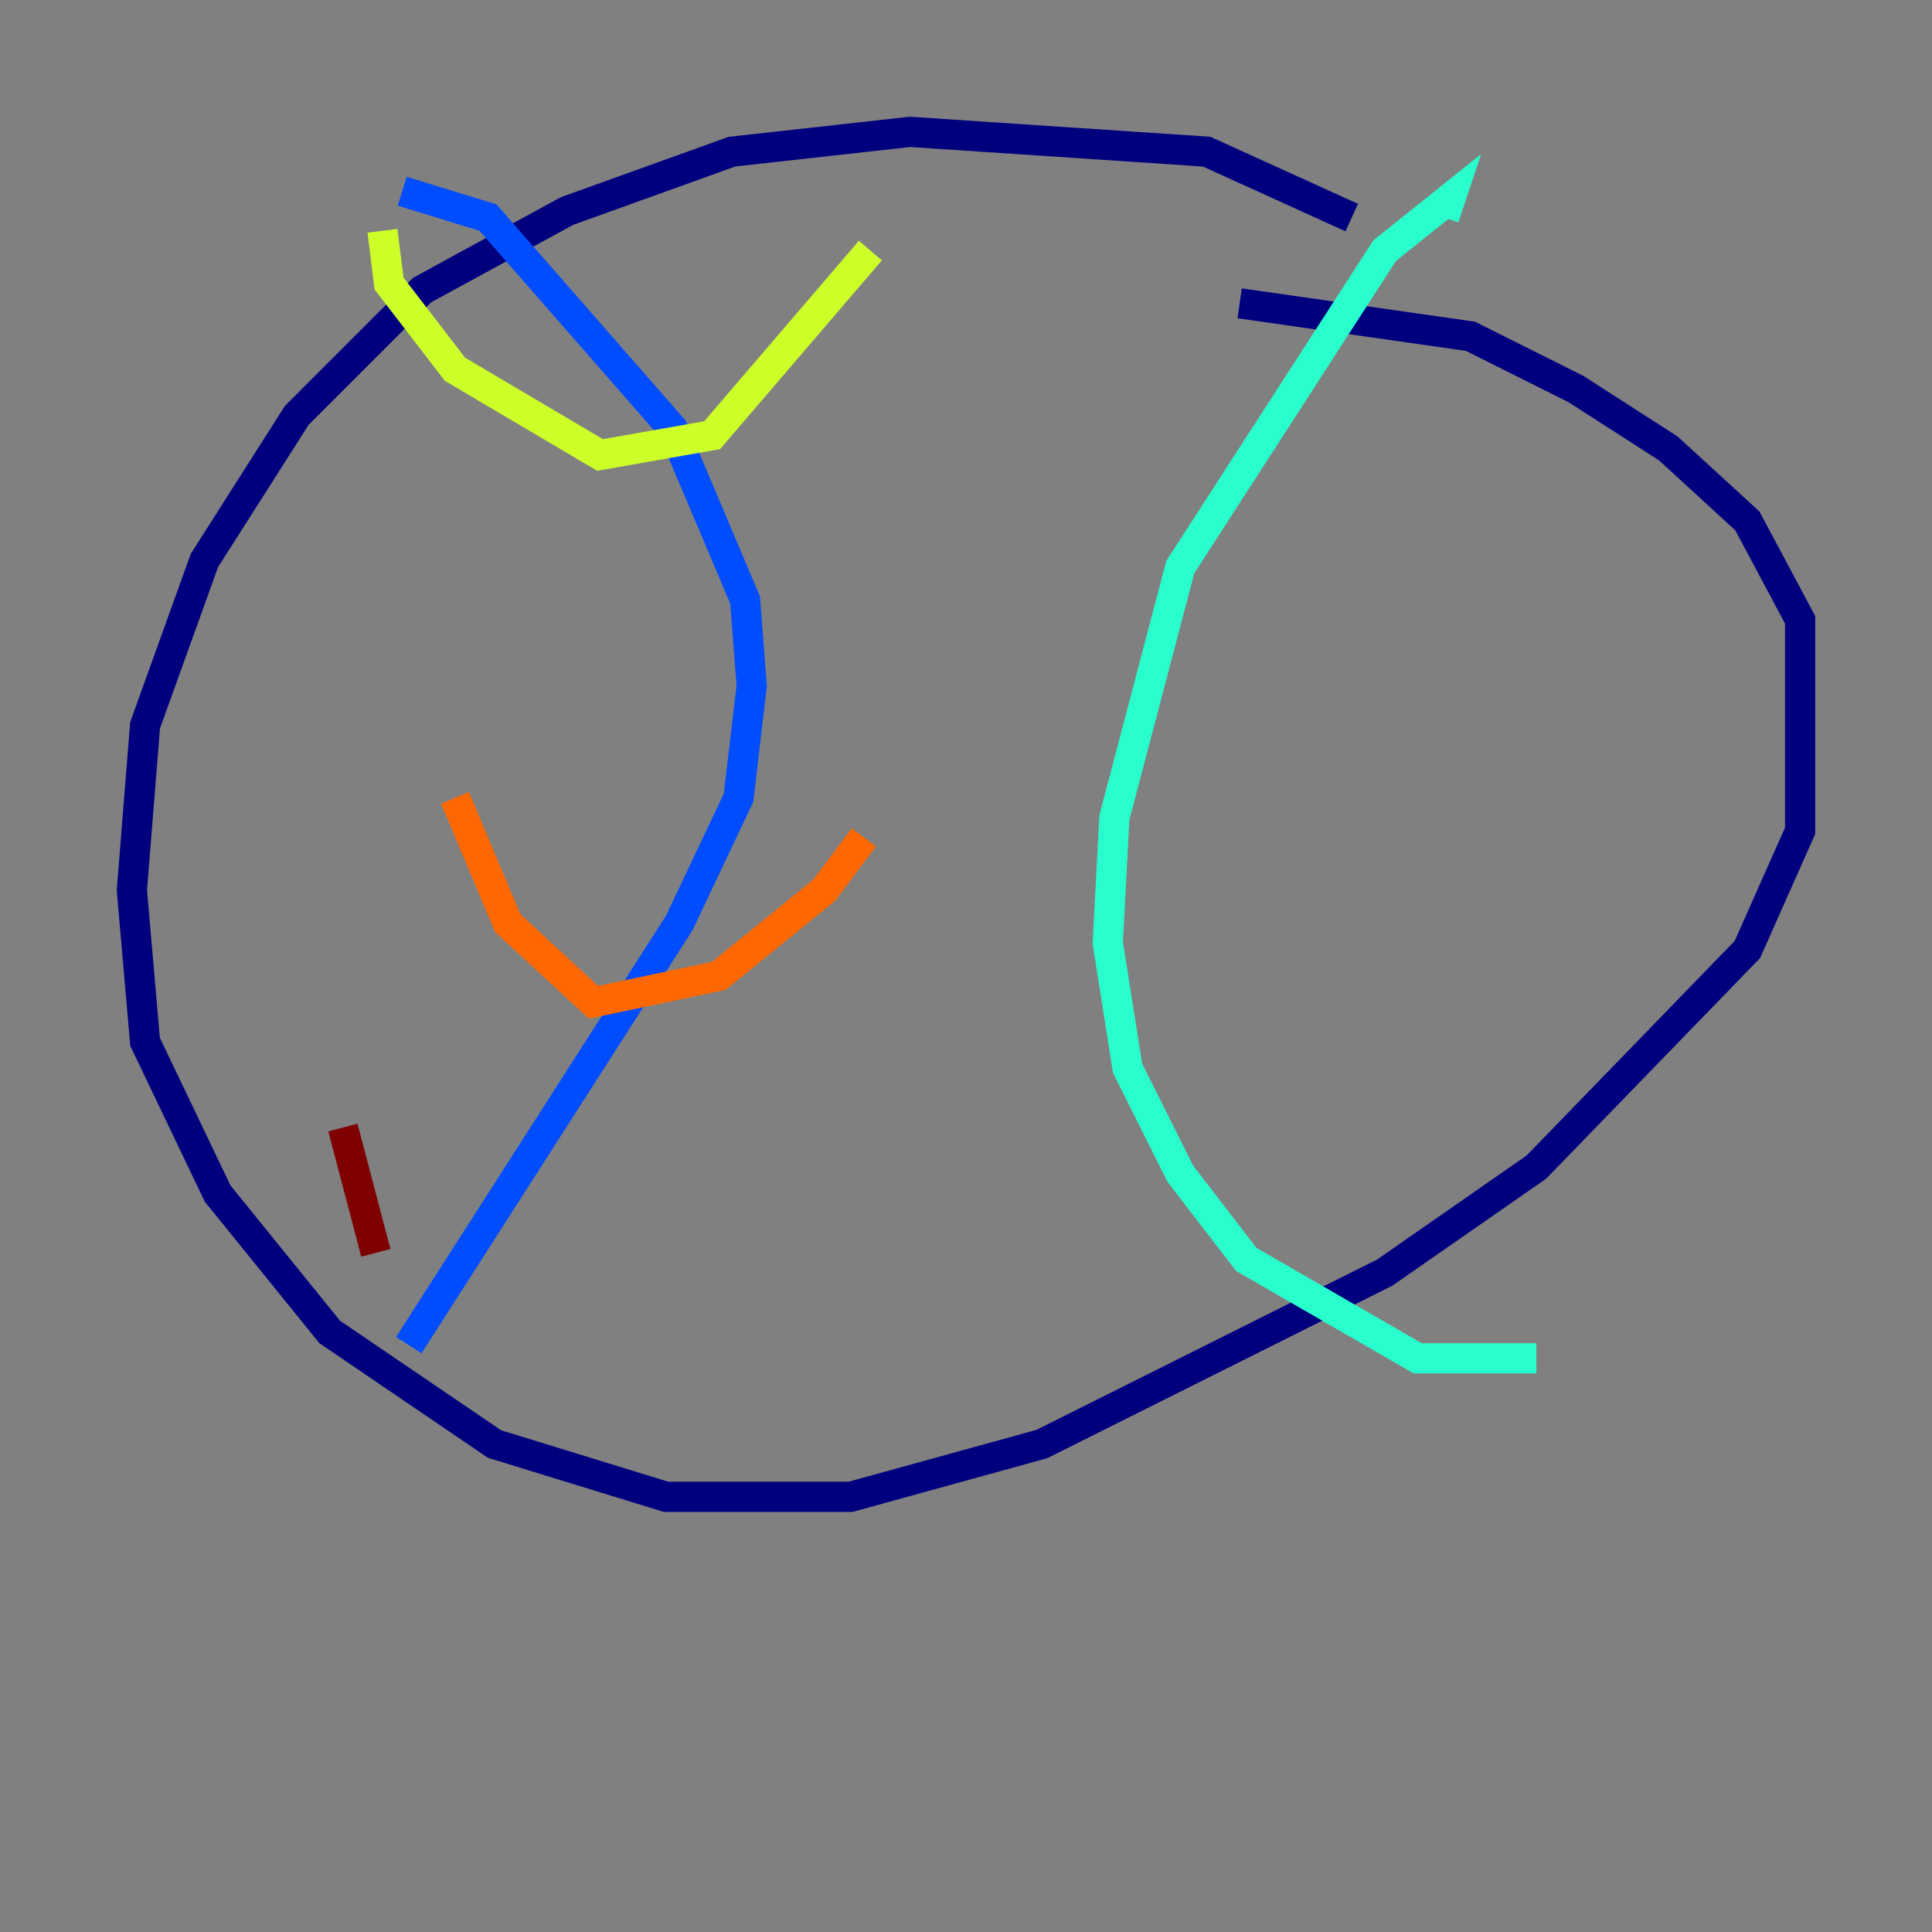 <?xml version="1.0" encoding="utf-8" ?>
<svg baseProfile="tiny" height="128" version="1.2" viewBox="0,0,128,128" width="128" xmlns="http://www.w3.org/2000/svg" xmlns:ev="http://www.w3.org/2001/xml-events" xmlns:xlink="http://www.w3.org/1999/xlink"><rect x="0" y="0" width="128" height="128" fill="#808080" stroke="none"/><defs /><polyline fill="none" points="89.556,14.416 79.945,10.048 60.287,8.737 48.492,10.048 37.57,13.979 27.959,19.222 19.659,27.522 13.543,37.133 9.611,48.055 8.737,58.976 9.611,69.024 14.416,79.072 21.843,88.246 32.764,95.672 44.123,99.167 56.355,99.167 69.024,95.672 91.741,84.314 101.788,77.324 115.768,62.908 119.263,55.044 119.263,41.065 115.768,34.512 110.526,29.706 104.41,25.775 97.42,22.28 82.13,20.096" stroke="#00007f" stroke-width="2" /><polyline fill="none" points="26.648,12.669 32.328,14.416 44.56,28.396 49.365,39.754 49.802,45.433 48.928,52.86 44.997,61.16 27.085,89.12" stroke="#004cff" stroke-width="2" /><polyline fill="none" points="95.672,14.416 96.109,13.106 91.741,16.601 78.198,37.57 73.829,54.171 73.392,62.471 74.703,70.771 78.198,77.761 82.567,83.44 93.925,89.993 101.788,89.993" stroke="#29ffcd" stroke-width="2" /><polyline fill="none" points="25.338,15.29 25.775,18.785 30.143,24.464 39.754,30.143 47.181,28.833 57.666,16.601" stroke="#cdff29" stroke-width="2" /><polyline fill="none" points="30.143,52.86 33.638,61.16 39.317,66.403 47.618,64.655 54.608,58.976 57.229,55.481" stroke="#ff6700" stroke-width="2" /><polyline fill="none" points="22.717,74.703 24.901,83.003" stroke="#7f0000" stroke-width="2" /></svg>
